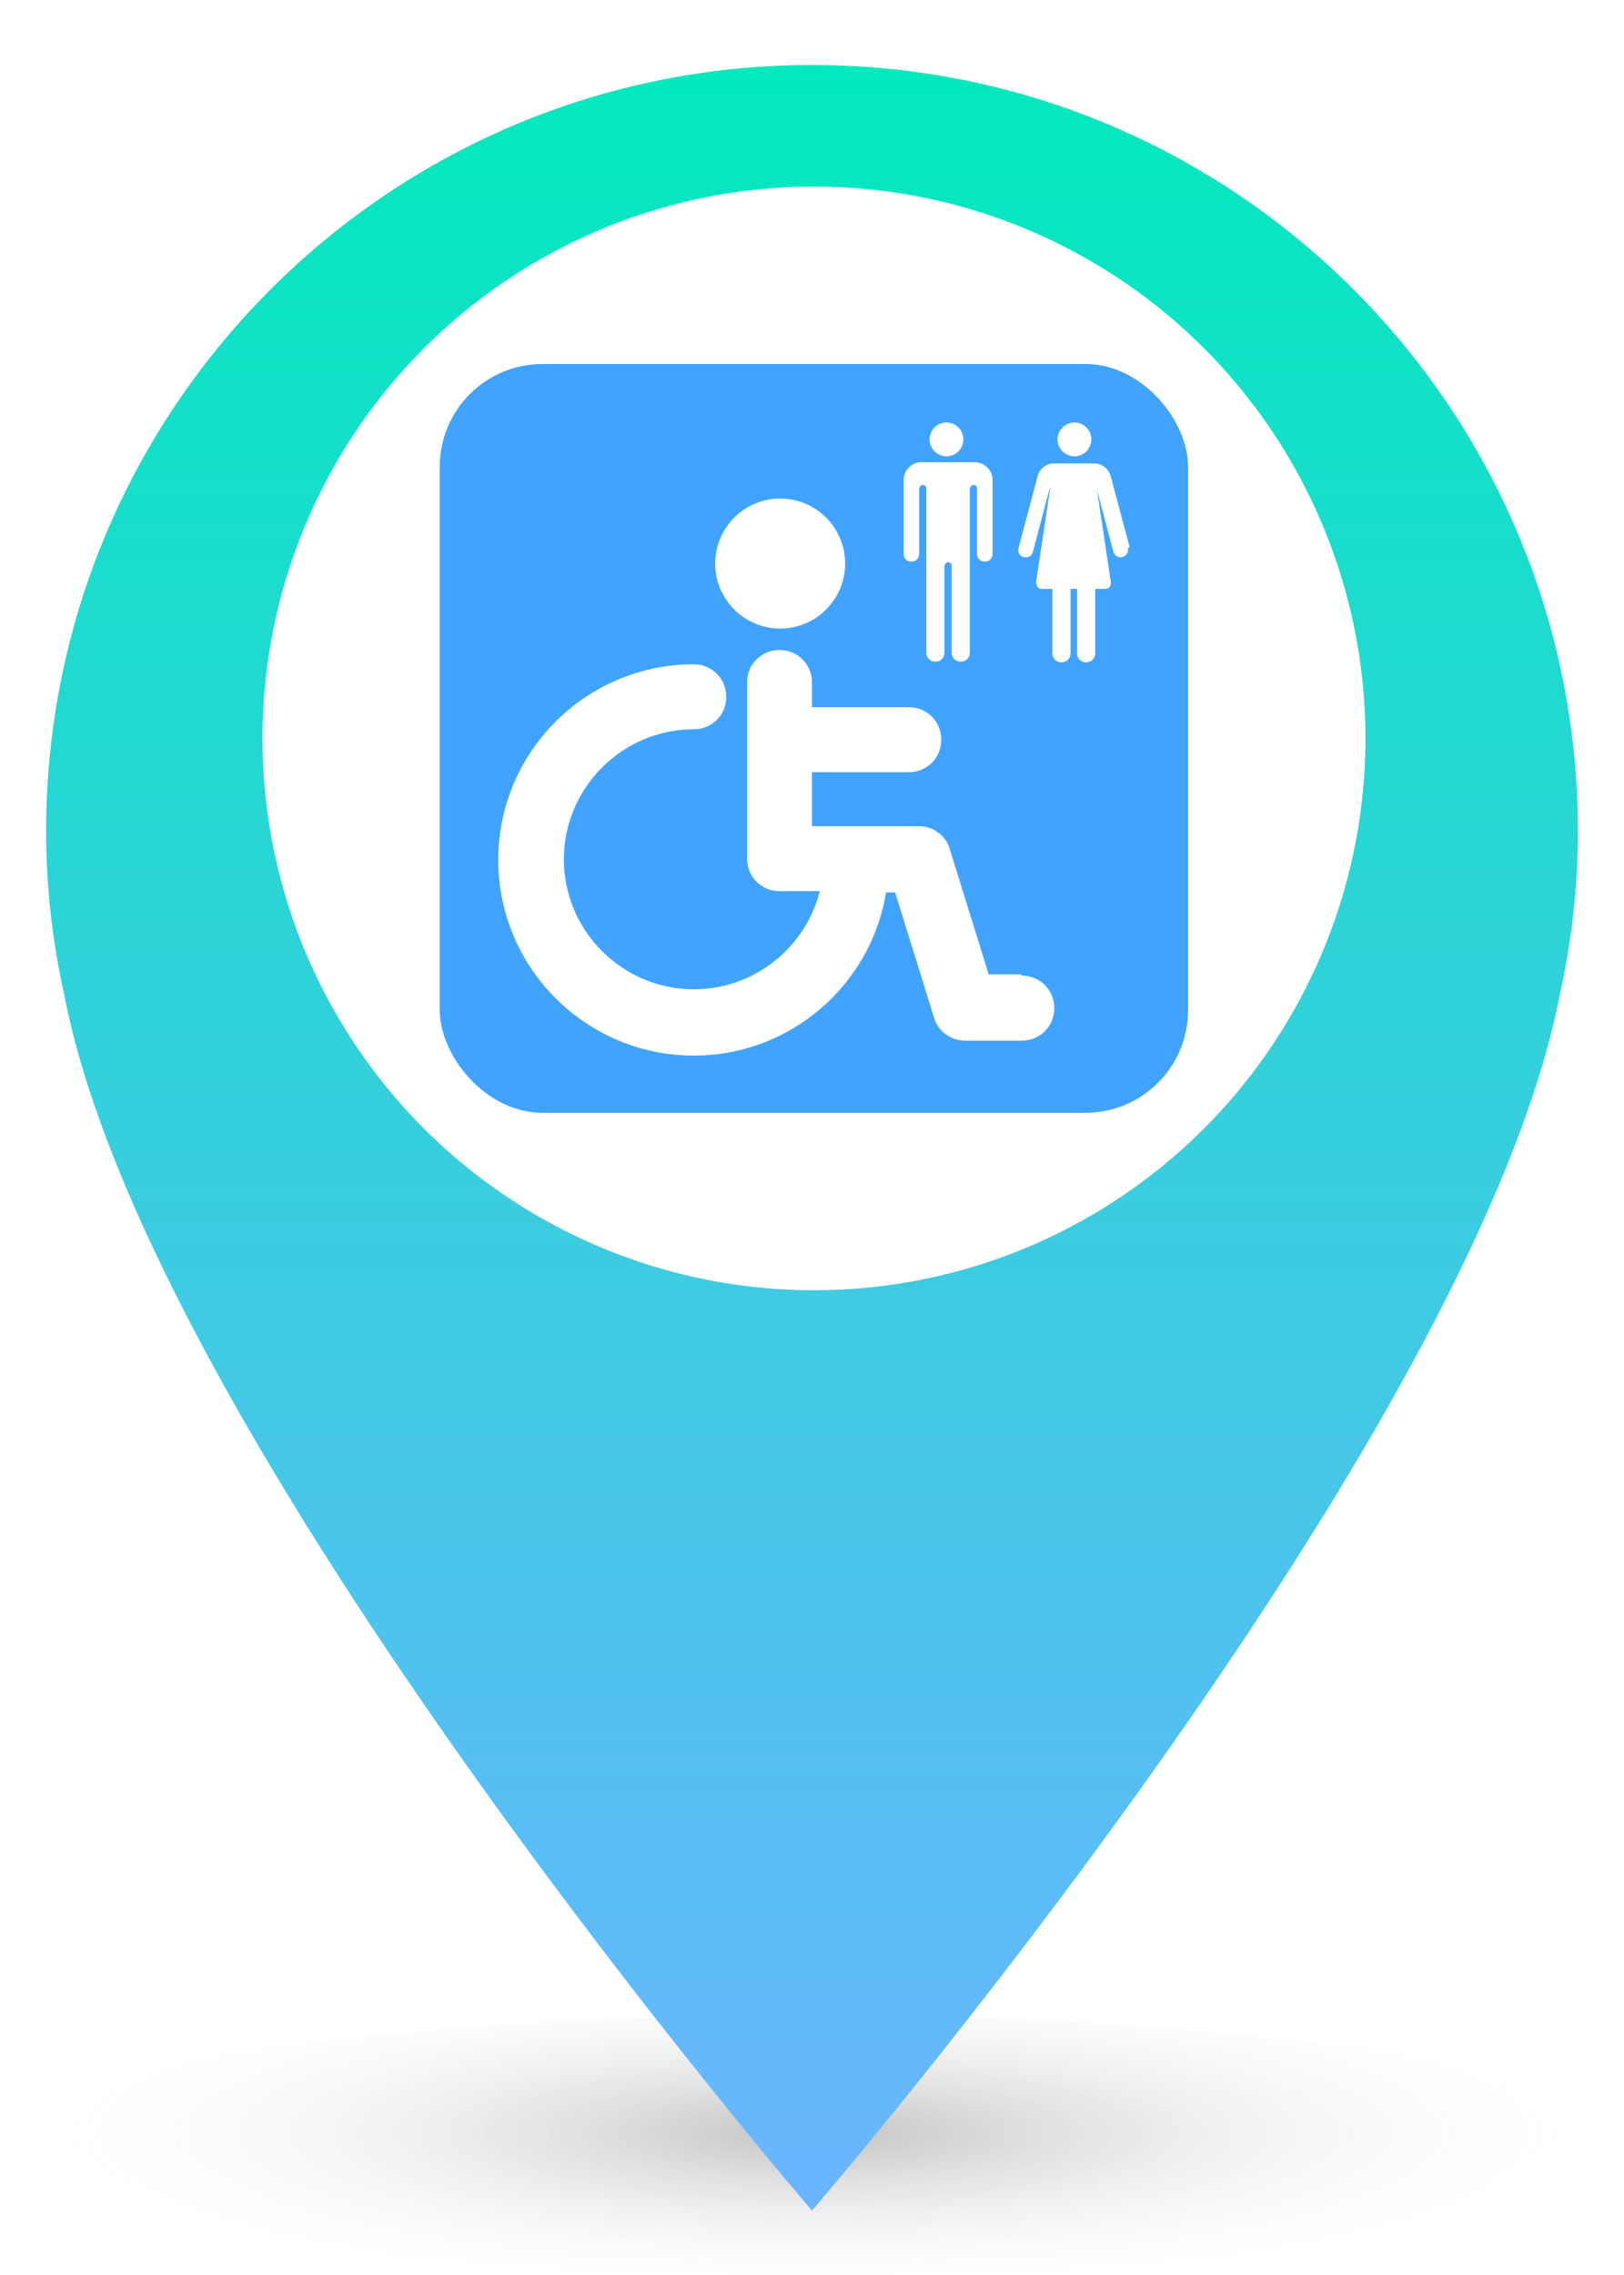 <?xml version="1.0" encoding="UTF-8"?>
<svg id="Layer_1" xmlns="http://www.w3.org/2000/svg" xmlns:xlink="http://www.w3.org/1999/xlink" viewBox="0 0 25 35">
  <defs>
    <radialGradient id="radial-gradient" cx="12.5" cy="77.84" fx="12.5" fy="77.84" r="6.17" gradientTransform="translate(-12.35 .9) scale(1.99 .41)" gradientUnits="userSpaceOnUse">
      <stop offset="0" stop-color="#0c0c0d" stop-opacity=".25"/>
      <stop offset="1" stop-color="#fff" stop-opacity="0"/>
    </radialGradient>
    <linearGradient id="linear-gradient" x1="12.5" y1="0" x2="12.5" y2="33" gradientUnits="userSpaceOnUse">
      <stop offset="0" stop-color="#01e9bd"/>
      <stop offset="1" stop-color="#6bb5ff"/>
    </linearGradient>
    <filter id="drop-shadow-1" filterUnits="userSpaceOnUse">
      <feOffset dx="0" dy="1"/>
      <feGaussianBlur result="blur" stdDeviation="4"/>
      <feFlood flood-color="#0c0c0d" flood-opacity=".1"/>
      <feComposite in2="blur" operator="in"/>
      <feComposite in="SourceGraphic"/>
    </filter>
  </defs>
  <ellipse cx="12.5" cy="33" rx="12.5" ry="2" style="fill: url(#radial-gradient);"/>
  <path d="M12.5,0C5.99,0,.71,5.28.71,11.79c0,.87.1,1.71.28,2.52,1.33,6.89,11.51,18.7,11.51,18.7,0,0,10.17-11.8,11.51-18.7.18-.81.28-1.65.28-2.52C24.29,5.28,19.01,0,12.5,0Z" style="fill: url(#linear-gradient); filter: url(#drop-shadow-1);"/>
  <circle cx="12.53" cy="11.36" r="8.49" style="fill: #fff;"/>
  <g>
    <rect x="6.77" y="5.6" width="11.52" height="11.52" rx="1.58" ry="1.58" style="fill: #40a4ff;"/>
    <g>
      <circle cx="12.01" cy="8.67" r="1" style="fill: #fff;"/>
      <path d="M15.72,14.99h-.5l-.6-1.93c-.06-.21-.26-.35-.48-.35h-1.64v-.83h1.49c.28,0,.5-.22.5-.5s-.22-.5-.5-.5h-1.49v-.38c0-.28-.22-.5-.5-.5s-.5.22-.5.5v2.71c0,.28.22.5.5.5h.62c-.22.87-1.01,1.51-1.94,1.51-1.1,0-2-.9-2-2s.9-2,2-2c.28,0,.5-.22.5-.5s-.22-.5-.5-.5c-1.66,0-3.01,1.35-3.01,3.01s1.35,3.01,3.01,3.01c1.49,0,2.73-1.09,2.96-2.51h.14l.6,1.93c.06.21.26.35.48.35h.87c.28,0,.5-.22.5-.5s-.22-.5-.5-.5Z" style="fill: #fff;"/>
    </g>
    <g>
      <g>
        <circle cx="14.57" cy="6.76" r=".26" style="fill: #fff;"/>
        <path d="M14.96,7.11h-.77c-.16,0-.28.13-.28.28v1.13c0,.07.05.12.12.12h0c.07,0,.12-.05.12-.12v-1.01s.02-.05.05-.05c.03,0,.06.02.06.05v1.13h0v1.4c0,.08.06.14.14.14h0c.08,0,.14-.06.14-.14v-1.34s.02-.05.05-.05c.03,0,.06.02.06.05v1.34c0,.08.06.14.14.14h0c.08,0,.14-.06.14-.14v-1.4h0v-1.13s.02-.05.05-.05c.03,0,.06.02.06.05v1.01c0,.07.05.12.12.12h0c.07,0,.12-.05.12-.12v-1.13c0-.16-.13-.28-.28-.28Z" style="fill: #fff;"/>
      </g>
      <g>
        <circle cx="16.54" cy="6.76" r=".26" style="fill: #fff;"/>
        <path d="M17.39,8.42l-.29-1.09c-.03-.11-.12-.18-.22-.2-.02,0-.03,0-.05,0h-.6s-.03,0-.04,0c-.11.02-.2.1-.22.21l-.29,1.09c-.02.06.02.13.08.14.06.02.13-.02.14-.08l.26-.98s0-.01.01-.02l-.22,1.46c0,.06.03.11.08.11h.17v.99c0,.08.06.14.14.14,0,0,0,0,0,0,0,0,0,0,0,0,.08,0,.14-.06.14-.14v-.99h.1v.99c0,.08.06.14.14.14,0,0,0,0,0,0,0,0,0,0,0,0,.08,0,.14-.06.14-.14v-.99h.16c.05,0,.09-.05.08-.11l-.22-1.46s0,.01,0,.02l.26.98c.02.06.08.1.14.08.06-.02.1-.08.08-.14Z" style="fill: #fff;"/>
      </g>
    </g>
  </g>
</svg>